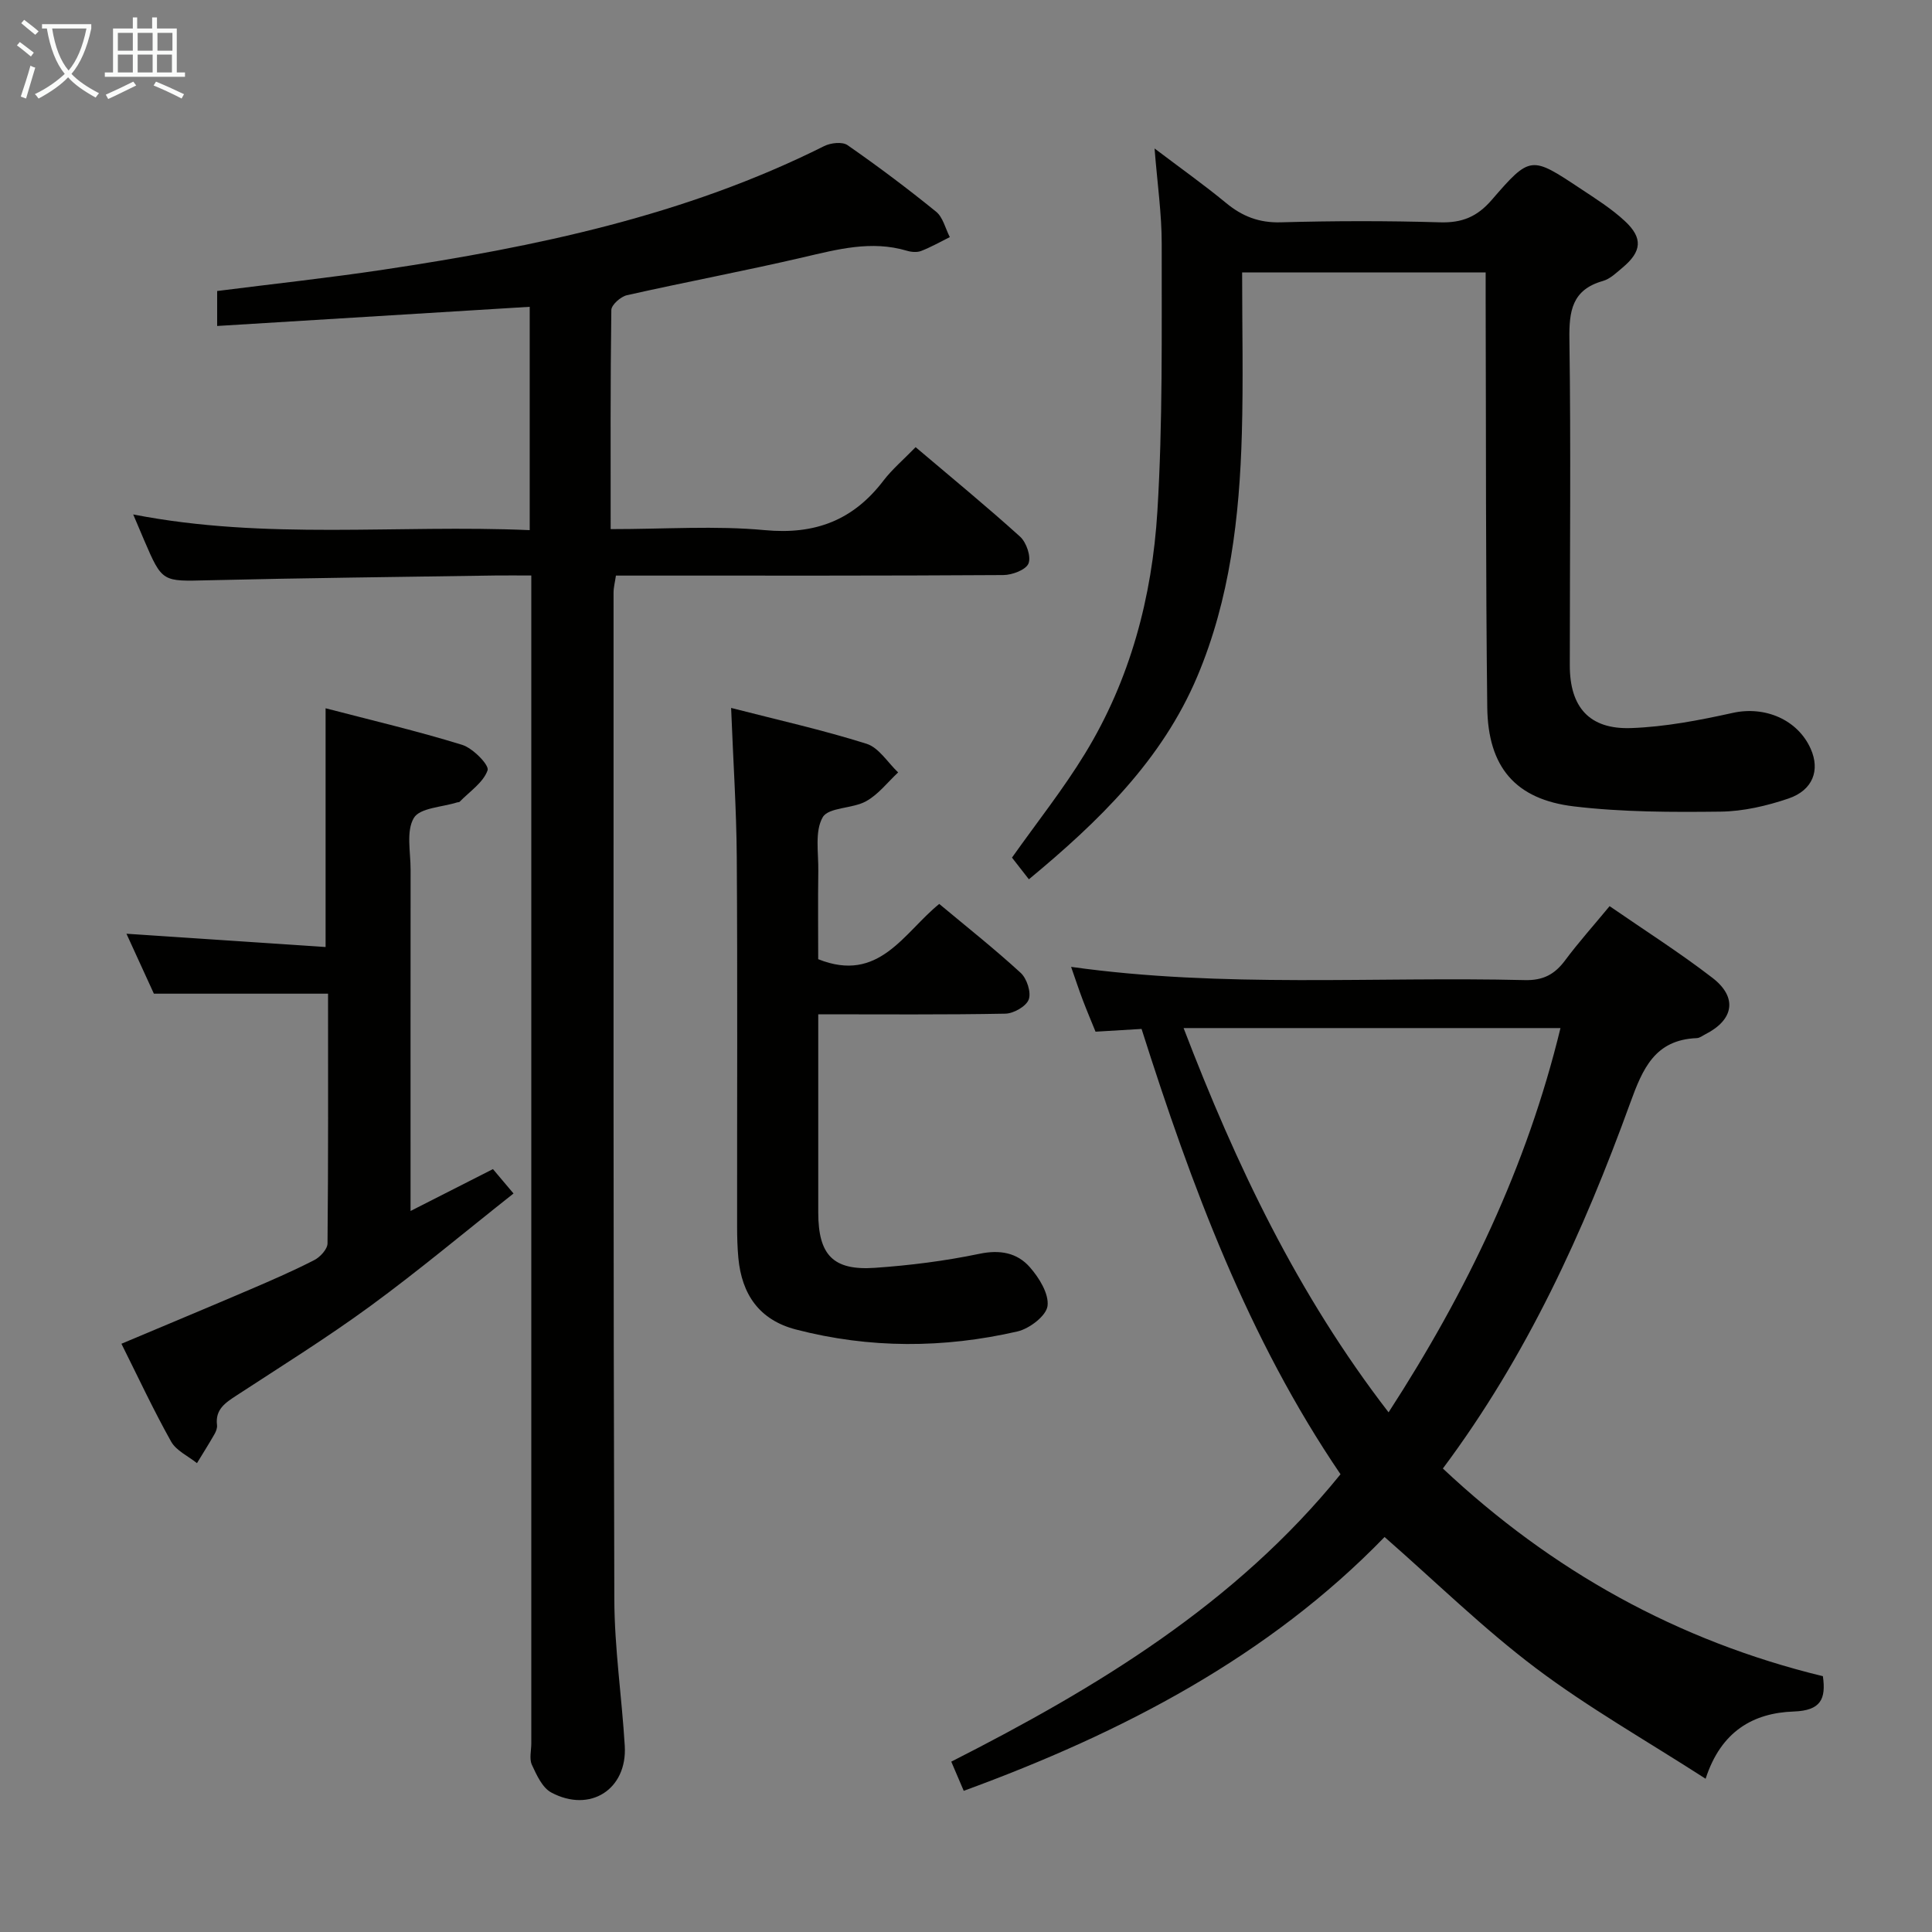 <svg enable-background="new 0 0 400 400" viewBox="0 0 400 400" xmlns="http://www.w3.org/2000/svg"><rect x="0" y="0" width="400" height="400" fill="#808080" stroke="none"/><g fill="#010100"><path d="m189.57 92.58c7.52 6.38 14.73 12.29 21.63 18.53 1.31 1.19 2.31 4.12 1.74 5.55-.53 1.32-3.38 2.39-5.21 2.4-24.66.16-49.32.11-73.98.11-1.98 0-3.96 0-6.23 0-.19 1.34-.49 2.43-.49 3.52 0 69.48-.06 138.96.16 208.44.03 10.11 1.55 20.21 2.16 30.33.54 8.99-7.16 13.96-15.21 9.66-1.86-.99-3.04-3.62-4.02-5.74-.57-1.24-.12-2.95-.12-4.45 0-78.48 0-156.96 0-235.44 0-1.95 0-3.89 0-6.34-2.85 0-5.14-.03-7.43 0-19.8.31-39.61.51-59.41.99-9.55.23-9.55.47-13.31-8.28-.65-1.51-1.29-3.03-2.27-5.35 27.49 5.37 54.67 2.05 82.09 3.25 0-15.85 0-31.06 0-46.24-21.62 1.33-42.96 2.64-64.71 3.97 0-2.8 0-4.86 0-7.24 11.47-1.46 22.99-2.7 34.44-4.42 31.46-4.72 62.46-11.17 91.23-25.58 1.35-.68 3.76-.95 4.84-.2 6.28 4.37 12.42 8.97 18.35 13.79 1.42 1.16 1.91 3.47 2.83 5.25-1.97.98-3.9 2.08-5.94 2.87-.86.33-2.04.23-2.96-.05-7.35-2.18-14.35-.29-21.49 1.37-12.11 2.82-24.33 5.11-36.46 7.84-1.29.29-3.21 1.99-3.23 3.06-.21 14.94-.14 29.88-.14 45.37 11.34 0 21.7-.75 31.91.21 10.45.98 18.33-2.06 24.59-10.28 1.79-2.33 4.11-4.3 6.64-6.9z"/><path d="m353.13 368.27c-12.41-7.99-24.32-14.74-35.16-22.91s-20.6-17.76-31.31-27.14c-23.91 24.67-54.16 40.5-87.13 52.55-.83-1.95-1.58-3.72-2.58-6.04 30.18-15.33 58.81-32.63 80.59-59.5-19.15-28.16-30.86-59.69-41.19-92.2-3.14.19-6.08.36-9.53.57-.81-2-1.76-4.24-2.63-6.52-.82-2.15-1.53-4.34-2.43-6.9 31.47 4.41 62.75 1.98 93.95 2.74 3.81.09 6.18-1.2 8.33-4.09 2.77-3.72 5.88-7.19 9.21-11.22 7.23 4.99 14.5 9.61 21.29 14.84 5.25 4.04 4.43 8.69-1.44 11.67-.59.3-1.19.79-1.8.81-8.68.35-11.2 6.32-13.79 13.45-9.66 26.62-21.34 52.3-38.78 75.66 22.56 21.19 48.58 35.68 78.68 43 .67 4.72-.42 7.11-6.03 7.31-8.33.29-15.05 4.03-18.25 13.92zm-65.64-75.86c16.24-25.07 28.64-50.92 35.59-79.56-26.21 0-51.88 0-78.03 0 10.89 28.4 23.6 55.13 42.44 79.56z"/><path d="m257.17 56.41c0 11.49.25 22.46-.06 33.41-.48 17.17-2.46 34.18-9.2 50.18-7.31 17.34-20.37 30.02-34.89 42.05-1.4-1.79-2.58-3.31-3.5-4.49 5.26-7.42 10.64-14.2 15.12-21.54 9.37-15.32 13.89-32.42 14.98-50.1 1.13-18.41.87-36.92.9-55.38.01-6.28-.91-12.56-1.48-19.8 5.28 4 10.18 7.47 14.8 11.28 3.36 2.77 6.81 4.13 11.31 4.01 10.98-.31 21.99-.33 32.97 0 4.56.14 7.69-1.13 10.71-4.62 8-9.25 8.18-9.14 18.37-2.37 3.18 2.11 6.47 4.17 9.24 6.76 3.76 3.5 3.45 6.29-.48 9.58-1.27 1.06-2.58 2.36-4.09 2.79-6.43 1.82-7.03 6.26-6.94 12.14.32 22.48.08 44.97.08 67.46 0 8.63 4.04 13.28 12.7 12.97 7.06-.25 14.14-1.62 21.07-3.15 6.56-1.45 13.39 1.34 16.11 7.45 1.96 4.41.47 8.56-4.62 10.29-4.48 1.52-9.33 2.65-14.03 2.71-10.12.12-20.32.11-30.34-1.08-12.16-1.44-17.84-8.15-17.98-20.55-.33-27.98-.24-55.96-.33-83.94-.01-1.95 0-3.9 0-6.07-16.78.01-32.86.01-50.42.01z"/><path d="m67.92 205.73c-12.38 0-23.97 0-36.06 0-1.64-3.59-3.56-7.79-5.68-12.41 14.09.94 27.67 1.85 41.23 2.75 0-17.02 0-32.91 0-49.43 9.5 2.48 18.98 4.7 28.27 7.57 2.23.69 5.65 4.2 5.27 5.27-.89 2.54-3.73 4.4-5.8 6.53-.1.1-.32.06-.48.11-3.12 1-7.74 1.12-8.99 3.23-1.63 2.74-.66 7.07-.67 10.72-.02 21.48-.01 42.97-.01 64.46v6.19c5.97-3.03 11.39-5.79 17.06-8.67 1.25 1.48 2.4 2.84 4.26 5.05-10.01 7.91-19.55 15.91-29.57 23.25-8.97 6.57-18.45 12.47-27.77 18.56-2.31 1.51-4.45 2.88-4.05 6.13.08.61-.21 1.34-.53 1.9-1.16 2.02-2.41 4-3.62 5.99-1.83-1.47-4.3-2.58-5.36-4.48-3.64-6.5-6.8-13.28-10.28-20.24 9.13-3.85 17.99-7.53 26.81-11.31 4.43-1.9 8.85-3.82 13.13-6.02 1.22-.63 2.72-2.26 2.73-3.45.17-17.29.11-34.57.11-51.7z"/><path d="m151.37 146.57c9.57 2.46 18.93 4.55 28.04 7.42 2.55.8 4.38 3.89 6.54 5.93-2.19 2.04-4.1 4.57-6.64 5.97-2.82 1.57-7.77 1.22-8.98 3.32-1.68 2.93-.85 7.36-.91 11.16-.09 6.14-.02 12.27-.02 18.22 12.62 5.05 17.7-5.49 25.06-11.44 5.75 4.8 11.49 9.34 16.87 14.28 1.27 1.17 2.2 4.02 1.66 5.5-.52 1.42-3.13 2.91-4.85 2.94-12.65.24-25.3.13-38.73.13v5.56c0 11.83-.01 23.66 0 35.49.01 8.77 3.06 12.04 11.72 11.44 7.25-.5 14.52-1.42 21.63-2.9 4.28-.9 7.83-.22 10.45 2.76 1.93 2.19 3.99 5.52 3.67 8.04-.27 2.05-3.75 4.7-6.22 5.27-15.27 3.51-30.62 3.56-45.87-.4-7.58-1.97-11.21-7.26-11.92-14.8-.2-2.15-.26-4.32-.26-6.48-.02-25.49.1-50.99-.07-76.48-.07-9.96-.74-19.91-1.17-30.93z"/></g><path d="m6.4 11.7c-1-.8-1.9-1.6-2.9-2.3l.6-.7c.9.7 1.9 1.4 2.9 2.2zm-2.1 8.3c.7-2.1 1.4-4.2 2-6.4.2.1.6.3 1 .4-.7 2.3-1.3 4.4-1.9 6.4zm3-12.8c-1.1-.9-2.1-1.7-2.9-2.4l.6-.7c1 .8 2 1.5 3 2.4zm1.4-1.3v-.9h10.2v.9c-.9 4.2-2.3 7.3-4.1 9.4 1.3 1.4 3.2 2.7 5.7 4-.2.2-.4.5-.7.9-2.5-1.4-4.4-2.7-5.7-4.2-1.4 1.5-3.5 3-6.1 4.4 0 0 0 0-.1-.1-.3-.4-.5-.7-.7-.8 2.7-1.3 4.7-2.8 6.2-4.2-1.8-2.2-3-5.3-3.7-9.4zm9.2 0h-7.1c.6 3.8 1.7 6.7 3.4 8.7 1.7-2 2.9-4.8 3.7-8.7z" fill="#fafbfa"/><path d="m31.6 3.6h.9v2.3h4.1v9.1h1.7v.9h-16.6v-.9h1.7v-9.1h4.1v-2.3h.9v2.3h3.1v-2.3zm-4 13.3.6.8c-1.9.9-3.8 1.9-5.8 2.8-.2-.3-.3-.6-.5-.9 2-.9 3.9-1.8 5.7-2.7zm-3.2-10.1v3.7h3.1v-3.7zm0 4.5v3.7h3.1v-3.7zm4.1-4.5v3.7h3.1v-3.7zm0 4.5v3.7h3.1v-3.7zm9.1 9.1c-2.1-1.1-4.1-2-5.8-2.7l.5-.8c2.2.9 4.1 1.8 5.8 2.6zm-1.9-13.6h-3.1v3.7h3.1zm-3.2 4.5v3.7h3.1v-3.7z" fill="#fafbfa"/></svg>